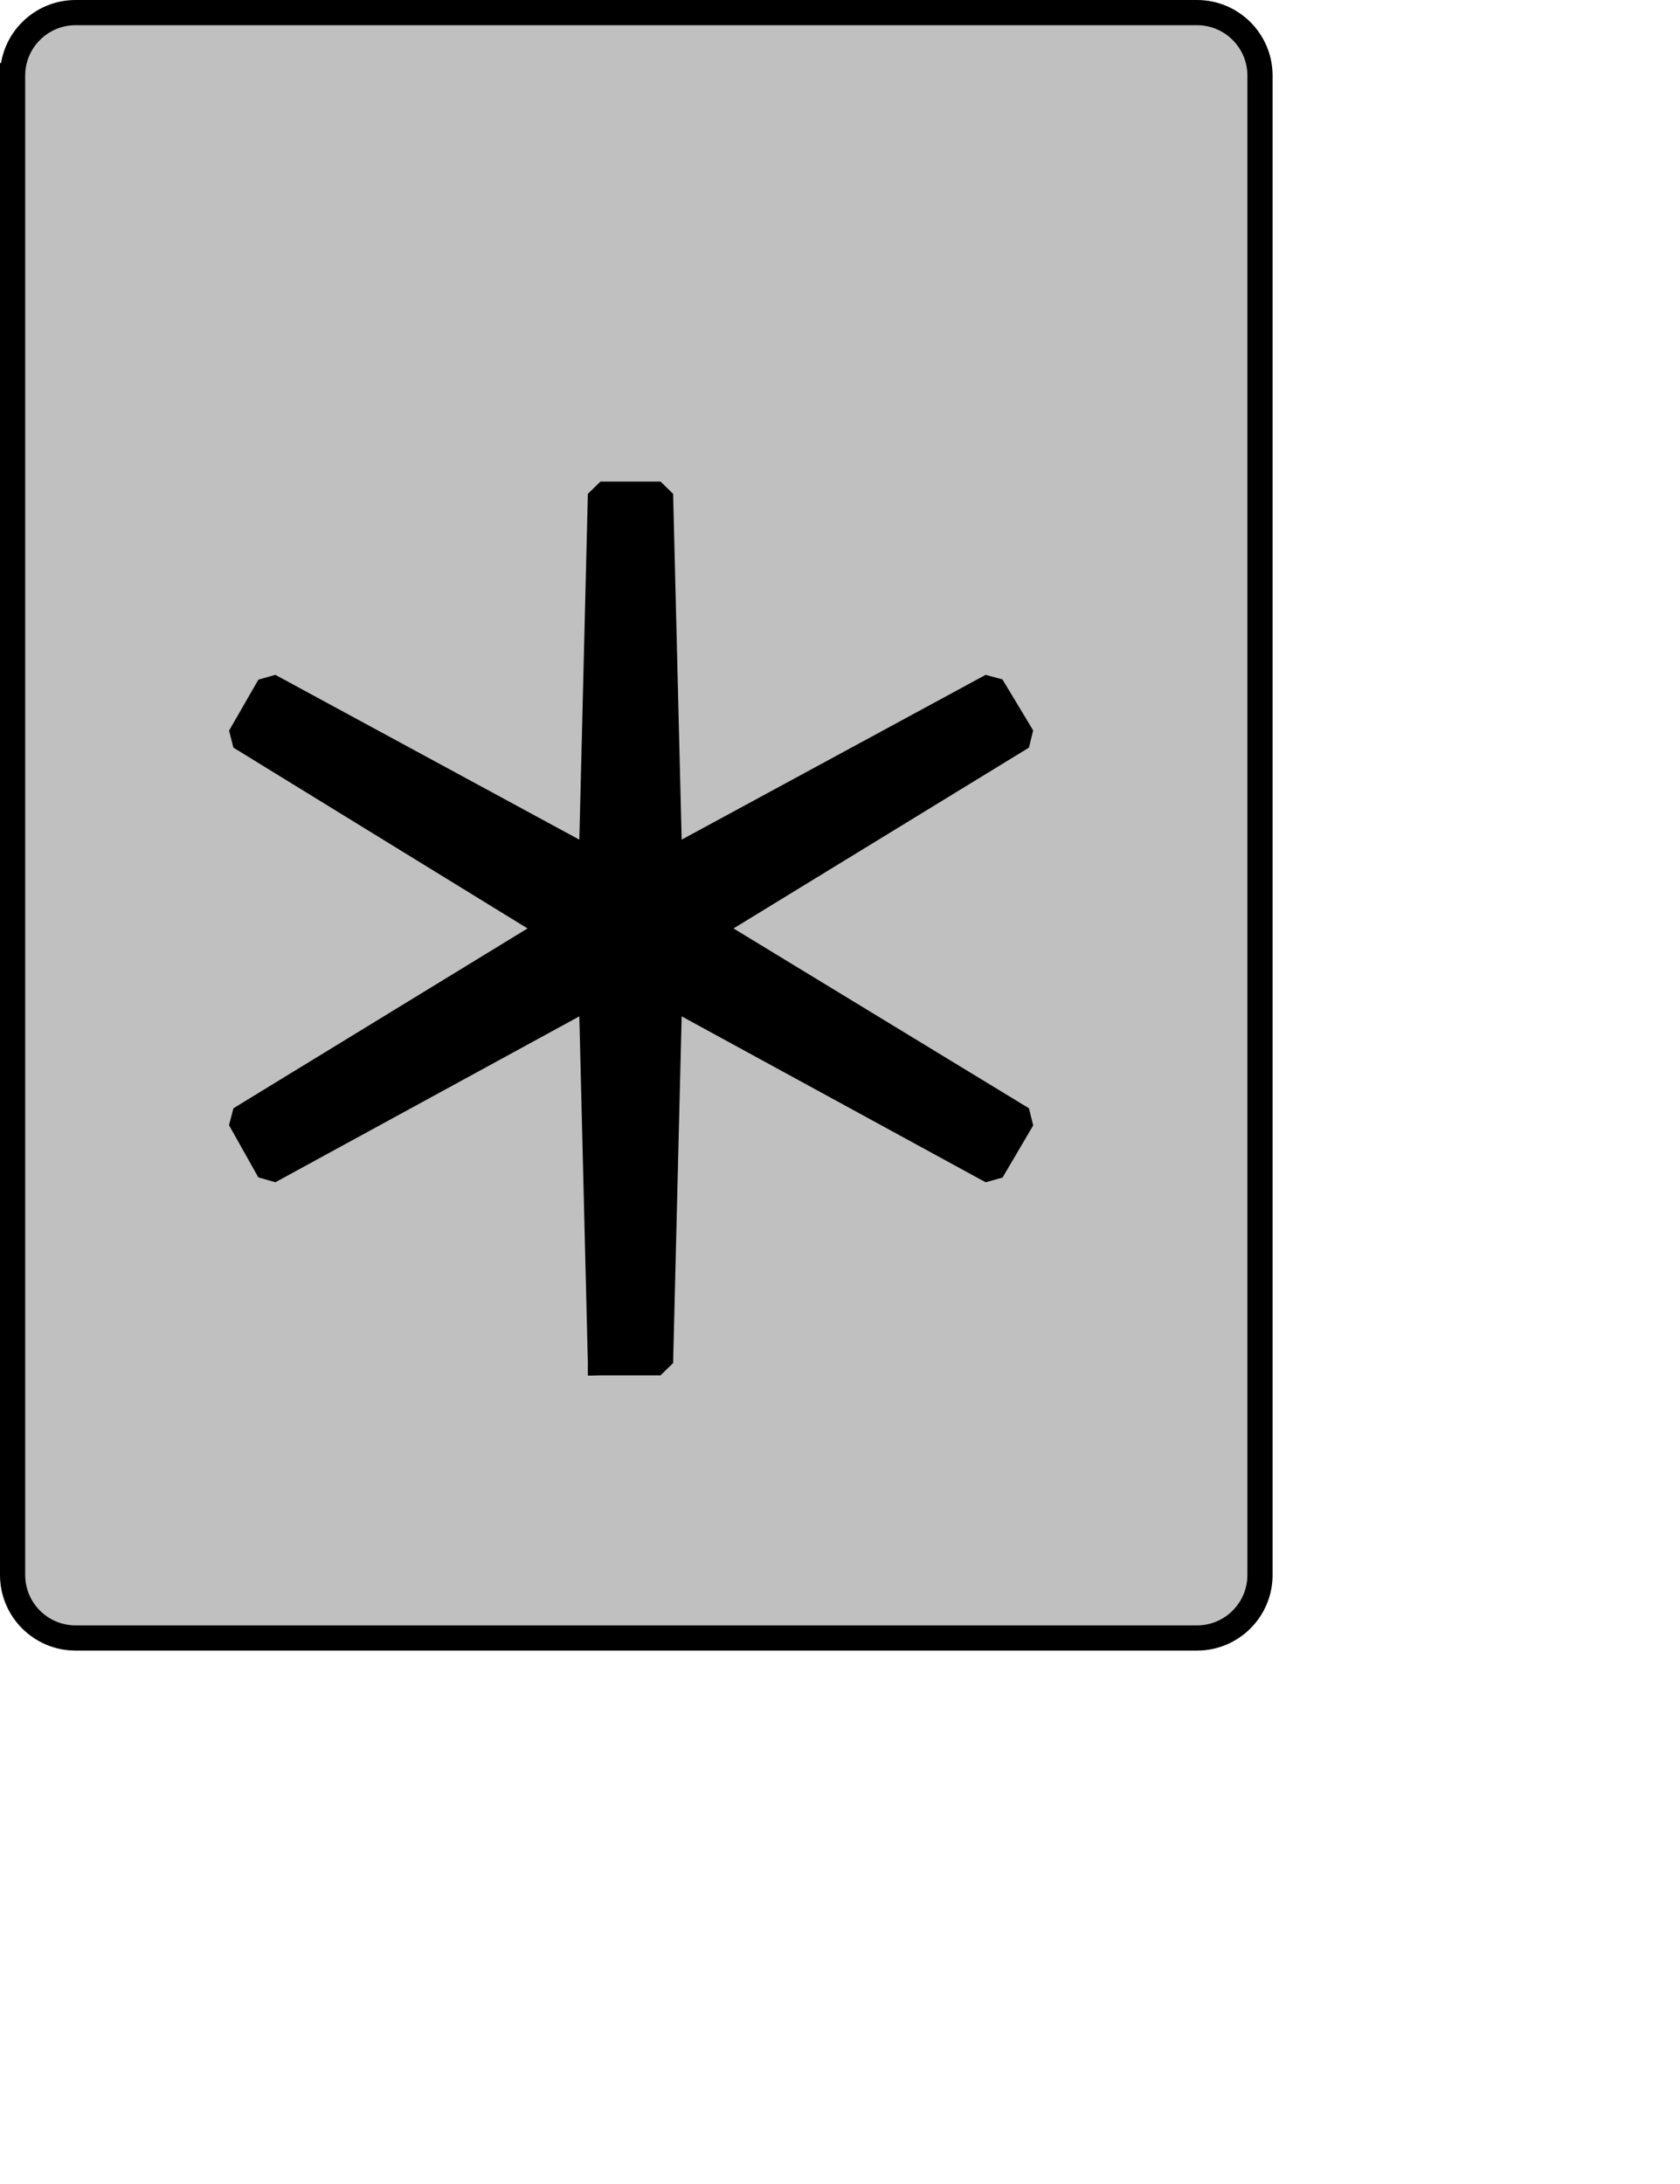 <?xml version="1.0" encoding="UTF-8" standalone="no"?>
<svg width="35.278mm" height="45.861mm"
 xmlns="http://www.w3.org/2000/svg" xmlns:xlink="http://www.w3.org/1999/xlink"  version="1.2" baseProfile="tiny">
<title>Qt SVG Document</title>
<desc>Generated with Qt</desc>
<defs>
</defs>
<g fill="none" stroke="black" stroke-width="1" fill-rule="evenodd" stroke-linecap="square" stroke-linejoin="bevel" >

<g fill="#c0c0c0" fill-opacity="1" stroke="none" transform="matrix(1,0,0,1,0,0)"
font-family="Noto Sans" font-size="10" font-weight="400" font-style="normal" 
>
<path vector-effect="none" fill-rule="evenodd" d="M1,6 C1,3.239 3.239,1 6,1 L95,1 C97.761,1 100,3.239 100,6 L100,125 C100,127.761 97.761,130 95,130 L6,130 C3.239,130 1,127.761 1,125 L1,6"/>
</g>

<g fill="none" stroke="#000000" stroke-opacity="1" stroke-width="2" stroke-linecap="square" stroke-linejoin="bevel" transform="matrix(1,0,0,1,0,0)"
font-family="Noto Sans" font-size="10" font-weight="400" font-style="normal" 
>
<path vector-effect="none" fill-rule="evenodd" d="M1,6 C1,3.239 3.239,1 6,1 L95,1 C97.761,1 100,3.239 100,6 L100,125 C100,127.761 97.761,130 95,130 L6,130 C3.239,130 1,127.761 1,125 L1,6"/>
</g>

<g fill="none" stroke="#000000" stroke-opacity="1" stroke-width="2" stroke-linecap="square" stroke-linejoin="bevel" transform="matrix(1,0,0,1,0,0)"
font-family="Noto Sans CJK JP" font-size="90" font-weight="400" font-style="normal" 
>
<path vector-effect="none" fill-rule="evenodd" d="M47.656,108.156 L52.422,108.156 L53.141,79 L78.703,92.953 L81.141,88.812 L56.297,73.688 L81.141,58.484 L78.703,54.438 L53.141,68.297 L52.422,39.219 L47.656,39.219 L46.938,68.297 L21.375,54.438 L19.047,58.484 L43.781,73.688 L19.047,88.812 L21.375,92.953 L46.938,79 L47.656,108.156"/>
</g>

<g fill="#000000" fill-opacity="1" stroke="none" transform="matrix(1,0,0,1,0,0)"
font-family="Noto Sans CJK JP" font-size="90" font-weight="400" font-style="normal" 
>
<path vector-effect="none" fill-rule="evenodd" d="M47.656,108.156 L52.422,108.156 L53.141,79 L78.703,92.953 L81.141,88.812 L56.297,73.688 L81.141,58.484 L78.703,54.438 L53.141,68.297 L52.422,39.219 L47.656,39.219 L46.938,68.297 L21.375,54.438 L19.047,58.484 L43.781,73.688 L19.047,88.812 L21.375,92.953 L46.938,79 L47.656,108.156"/>
</g>
</g>
</svg>
